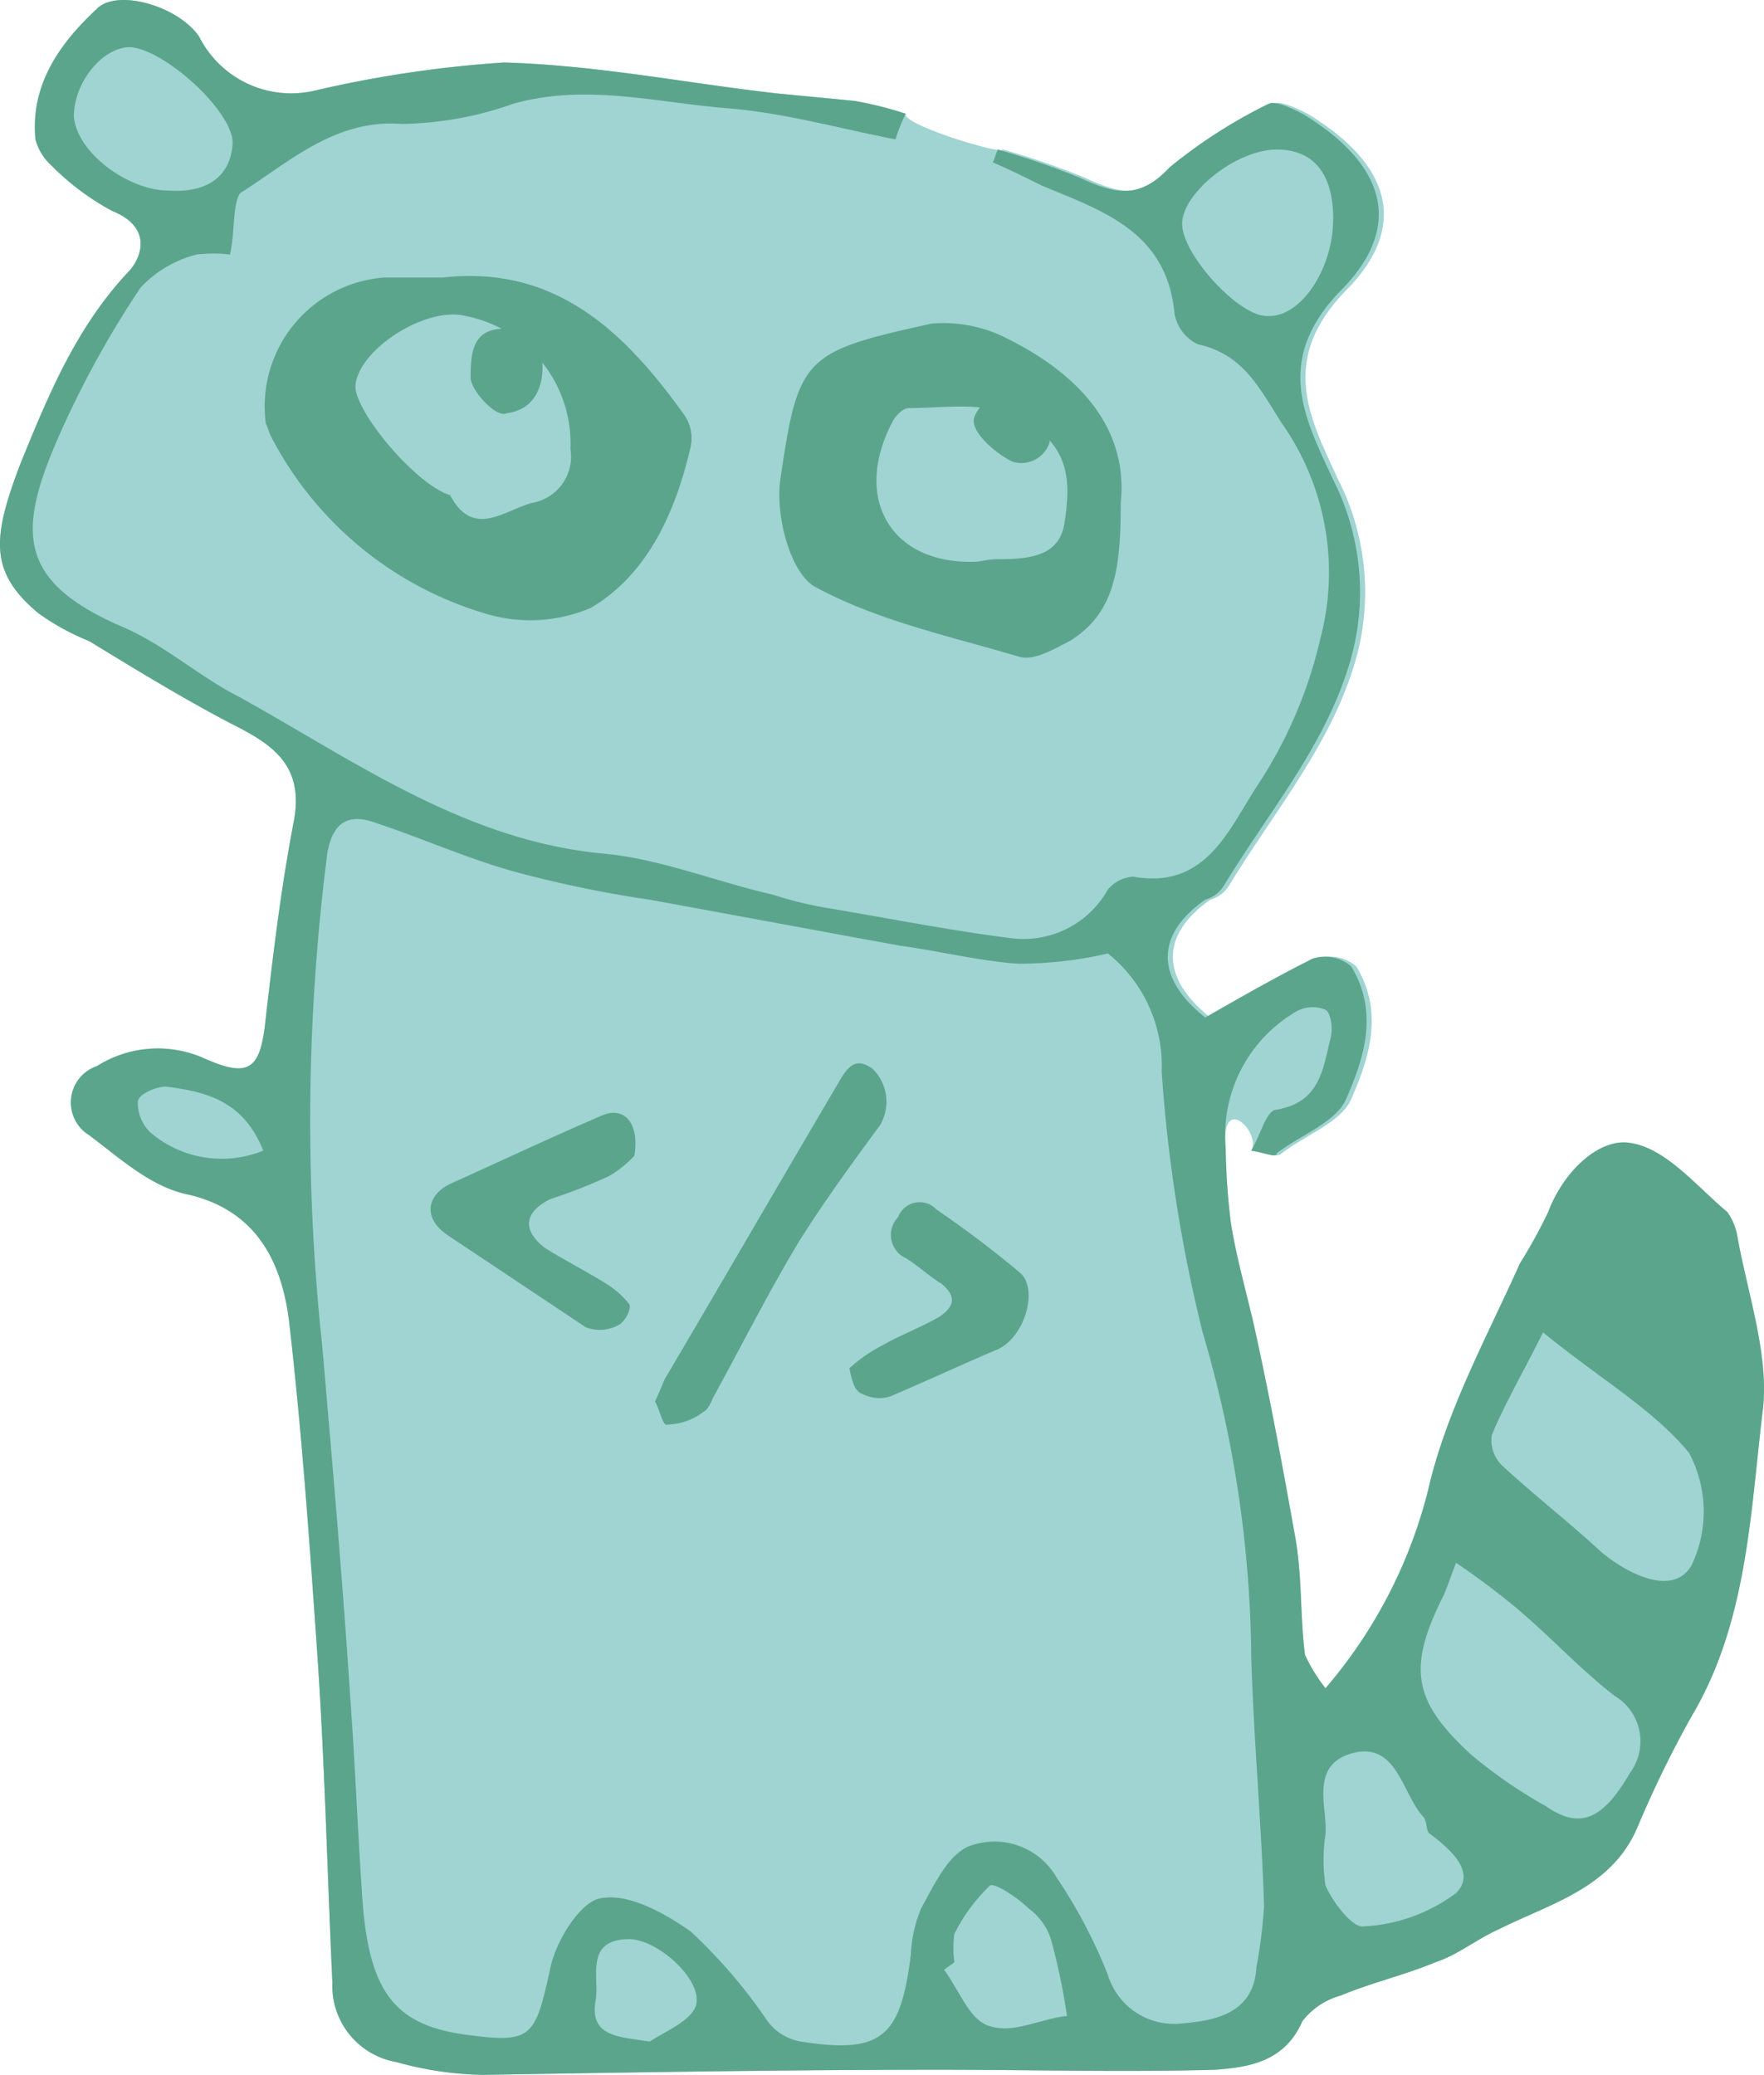 <svg xmlns="http://www.w3.org/2000/svg" viewBox="526 -353 68.918 81.042">
  <defs>
    <style>
      .cls-1 {
        fill: #9fd4d2;
      }

      .cls-2 {
        fill: #5ba58c;
      }
    </style>
  </defs>
  <g id="Group_10" data-name="Group 10" transform="translate(525.886 -352.958)">
    <path id="Path_36" data-name="Path 36" class="cls-1" d="M39.3,5.8a30.053,30.053,0,0,1,3.2,1.1c1.3.6,2.3.9,3.5-.4A19.91,19.91,0,0,1,49.9,4c.3-.1.9.2,1.3.4,3.3,2,3.9,4.4,1.6,6.8-2.8,2.8-1.5,5.1-.4,7.5a9.689,9.689,0,0,1,.5,7.6c-1,3-3.1,5.5-4.8,8.3a1.275,1.275,0,0,1-.7.5c-2,1.4-1.9,3.1,0,4.6,1.4-.8,2.8-1.6,4.2-2.3a1.569,1.569,0,0,1,1.5.3c1.1,1.8.5,3.6-.2,5.2-.4.9-1.8,1.4-2.7,2.1-.2.2-.6,0-1.2-.1.4-.7-1.2-2.3-1-.1a26.416,26.416,0,0,0,.2,2.9c.2,1.3.6,2.7.9,4,.6,2.7,1.1,5.4,1.6,8.2.3,1.6.2,3.2.4,4.7a6.551,6.551,0,0,0,.8,1.3,18.96,18.96,0,0,0,4-7.7c.7-3.1,2.3-6,3.6-8.9a19.831,19.831,0,0,0,1.1-2c.6-1.6,2-2.9,3.2-2.7,1.4.2,2.6,1.7,3.8,2.7a2.321,2.321,0,0,1,.4,1c.4,2.2,1.2,4.5,1,6.6-.5,4.1-.6,8.4-2.8,12.1a42.5,42.5,0,0,0-2.1,4.3c-1,2.4-3.4,3-5.4,4-.9.4-1.6,1-2.5,1.3-1.2.5-2.5.8-3.7,1.3a2.84,2.84,0,0,0-1.5,1c-.7,1.6-2.1,1.8-3.4,1.9-3.6.1-7.2,0-10.8,0-5.9,0-11.8.1-17.8.2a13.318,13.318,0,0,1-3.4-.5,3.019,3.019,0,0,1-2.5-3.1c-.2-4.3-.3-8.7-.6-13s-.6-8.6-1.1-12.9c-.3-2.3-1.3-4.3-4-4.9-1.4-.3-2.6-1.4-3.8-2.3a1.5,1.5,0,0,1,.3-2.7,4.453,4.453,0,0,1,4.2-.3c1.8.8,2.2.4,2.4-1.6.3-2.6.6-5.1,1.1-7.7.4-2.2-.9-3-2.5-3.8-1.9-1-3.7-2.1-5.5-3.2a9.456,9.456,0,0,1-2-1.1C-.3,22.3-.2,21,.9,18.1c1.1-2.7,2.2-5.4,4.3-7.6.5-.6.8-1.7-.7-2.3A10.05,10.05,0,0,1,2.1,6.4a2.075,2.075,0,0,1-.6-1C1.3,3.3,2.4,1.7,3.9.3c.8-.8,3.2-.1,4,1.1a4.027,4.027,0,0,0,4.5,2.1,45.541,45.541,0,0,1,7.4-1.1c3.6.1,7.1.8,10.6,1.2,1,.1,2.1.2,3.1.3a14.62,14.62,0,0,1,2,.5C35.3,4.8,39.2,6,39.3,5.8Z"/>
    <g id="Moq6bt_1_">
      <g id="Group_8" data-name="Group 8">
        <path id="Path_37" data-name="Path 37" class="cls-2" d="M35.1,5.4c-2.1-.4-4.2-1-6.4-1.2-2.8-.2-5.6-1-8.5-.2a13.641,13.641,0,0,1-4.4.8c-2.6-.2-4.4,1.5-6.3,2.7-.3.4-.2,1.5-.4,2.4a5.633,5.633,0,0,0-1.3,0,4.472,4.472,0,0,0-2.2,1.3,38.073,38.073,0,0,0-3.1,5.6C.8,20.6.7,22.6,4.8,24.4c1.7.7,3.1,2,4.7,2.8,4.5,2.5,8.8,5.6,14.2,6.1,2.2.2,4.4,1.1,6.6,1.6a14.619,14.619,0,0,0,2,.5c2.4.4,4.9.9,7.3,1.2a3.776,3.776,0,0,0,3.8-1.9,1.389,1.389,0,0,1,1-.5c2.8.5,3.7-1.8,4.8-3.5a17.6,17.6,0,0,0,2.5-5.8,10.125,10.125,0,0,0-1.5-8.4c-.9-1.4-1.5-2.7-3.3-3.1a1.646,1.646,0,0,1-.9-1.2c-.3-3.2-2.8-4-5.2-5-.6-.3-1.2-.6-1.9-.9.1-.2.1-.3.2-.5a30.053,30.053,0,0,1,3.2,1.1c1.3.6,2.3.9,3.5-.4A19.91,19.91,0,0,1,49.7,4c.3-.1.9.2,1.3.4,3.3,2,3.9,4.4,1.6,6.8-2.8,2.8-1.5,5.1-.4,7.5a9.689,9.689,0,0,1,.5,7.6c-1,3-3.1,5.5-4.8,8.3a1.275,1.275,0,0,1-.7.5c-2,1.4-1.9,3.1,0,4.6,1.4-.8,2.8-1.6,4.2-2.3a1.569,1.569,0,0,1,1.5.3c1.1,1.8.5,3.6-.2,5.2-.4.9-1.8,1.4-2.7,2.1,0,.2-.4,0-1-.1.4-.7.6-1.6,1-1.6,1.7-.3,1.8-1.6,2.1-2.8.1-.4,0-1-.2-1.1a1.3,1.3,0,0,0-1.2.1A5.6,5.6,0,0,0,48,44.8a26.416,26.416,0,0,0,.2,2.9c.2,1.3.6,2.7.9,4,.6,2.7,1.1,5.4,1.6,8.2.3,1.6.2,3.2.4,4.7a6.551,6.551,0,0,0,.8,1.3,18.96,18.96,0,0,0,4-7.7c.7-3.1,2.3-6,3.6-8.9a19.831,19.831,0,0,0,1.1-2c.6-1.6,2-2.9,3.2-2.7,1.4.2,2.6,1.7,3.8,2.7a2.321,2.321,0,0,1,.4,1c.4,2.2,1.2,4.5,1,6.6-.5,4.1-.6,8.4-2.8,12.1a42.5,42.5,0,0,0-2.1,4.3c-1,2.4-3.4,3-5.4,4-.9.4-1.6,1-2.5,1.3-1.2.5-2.5.8-3.7,1.3a2.84,2.84,0,0,0-1.5,1c-.7,1.6-2.1,1.8-3.4,1.9-3.6.1-7.2,0-10.8,0-5.9,0-11.8.1-17.8.2a13.318,13.318,0,0,1-3.4-.5,3.019,3.019,0,0,1-2.5-3.1c-.2-4.3-.3-8.7-.6-13s-.6-8.6-1.1-12.9c-.3-2.3-1.3-4.3-4-4.9-1.4-.3-2.6-1.4-3.8-2.3a1.5,1.5,0,0,1,.3-2.7,4.453,4.453,0,0,1,4.2-.3c1.8.8,2.2.4,2.4-1.6.3-2.6.6-5.1,1.1-7.7.4-2.2-.9-3-2.5-3.8-1.9-1-3.7-2.1-5.5-3.2a9.456,9.456,0,0,1-2-1.1C-.3,22.3-.2,21,.9,18.1c1.1-2.7,2.2-5.4,4.3-7.6.5-.6.8-1.7-.7-2.3A10.05,10.05,0,0,1,2.1,6.4a2.075,2.075,0,0,1-.6-1C1.3,3.3,2.4,1.7,3.9.3c.8-.8,3.2-.1,4,1.1a4.027,4.027,0,0,0,4.5,2.1,45.541,45.541,0,0,1,7.4-1.1c3.6.1,7.1.8,10.6,1.2,1,.1,2.1.2,3.1.3a14.62,14.62,0,0,1,2,.5A6.9,6.9,0,0,0,35.1,5.4Zm8.3,31.8a15.641,15.641,0,0,1-3.5.4c-1.5-.1-3.1-.5-4.6-.7-3.3-.6-6.5-1.2-9.8-1.8A45.223,45.223,0,0,1,20.2,34c-1.8-.5-3.6-1.3-5.4-1.9-1.1-.4-1.7,0-1.9,1.2a82.215,82.215,0,0,0-.2,19.2c.4,4.6.8,9.2,1.1,13.8.2,2.7.3,5.5.5,8.2.3,3.3,1.3,4.5,3.8,4.9,2.8.4,2.9.2,3.5-2.5.2-1.1,1.2-2.7,2-2.8,1.1-.2,2.5.6,3.5,1.3a20.468,20.468,0,0,1,3,3.5,2.043,2.043,0,0,0,1.3.8c3.2.5,3.9-.2,4.3-3.4a5.262,5.262,0,0,1,.4-1.8c.5-.9,1-2,1.8-2.4a2.8,2.8,0,0,1,3.5,1.2,19.755,19.755,0,0,1,2,3.8A2.7,2.7,0,0,0,46.2,79c1.2-.1,2.9-.3,3-2.2a19.67,19.67,0,0,0,.3-2.4c-.1-3.2-.4-6.4-.5-9.7A45.969,45.969,0,0,0,47.1,52a58.533,58.533,0,0,1-1.6-10.2A5.619,5.619,0,0,0,43.4,37.2ZM57,61c-.3.8-.4,1.1-.5,1.3-1.4,2.8-1.2,4.1,1.1,6.2a18.723,18.723,0,0,0,2.9,2c1.3.9,2.2.6,3.3-1.3a2.066,2.066,0,0,0-.6-3c-1.3-1-2.5-2.3-3.8-3.4A29.852,29.852,0,0,0,57,61Zm3.4-9c-.8,1.6-1.5,2.8-2,4a1.374,1.374,0,0,0,.4,1.2c1.3,1.2,2.6,2.2,3.9,3.4,1.1.9,2.8,1.7,3.5.5a4.868,4.868,0,0,0-.1-4.4C64.7,55,62.6,53.8,60.4,52ZM52.2,8.5c0-1.8-.8-2.7-2.2-2.7-1.6,0-3.7,1.7-3.7,2.9s2.2,3.6,3.3,3.6C50.9,12.4,52.2,10.5,52.2,8.5Zm-.3,63.1a6.621,6.621,0,0,0,0,2c.3.7,1.1,1.7,1.5,1.6A6.565,6.565,0,0,0,57,73.9c.8-.8-.2-1.7-1-2.3-.2-.1-.1-.5-.3-.7-.8-.9-1-2.8-2.6-2.5C51.2,68.8,52,70.6,51.9,71.6ZM6.7,7.4C8,7.5,9.1,7,9.2,5.6c.1-1.2-2.6-3.7-4-3.8C4.1,1.8,3,3.2,3,4.5,3.1,5.9,5.1,7.4,6.7,7.4ZM37.4,76.6c-.1.1-.3.2-.4.3.6.8,1,2,1.8,2.2.9.3,2-.3,3-.4a24.748,24.748,0,0,0-.6-2.9,2.379,2.379,0,0,0-.9-1.3c-.4-.4-1.3-1-1.5-.9a6.69,6.69,0,0,0-1.4,1.9A4.052,4.052,0,0,0,37.4,76.6ZM25.5,79.7c.6-.4,1.6-.8,1.8-1.4.3-1-1.5-2.6-2.6-2.6-1.7,0-1.2,1.4-1.3,2.3C23.1,79.5,24.2,79.5,25.5,79.7ZM10.4,44.9c-.8-2-2.3-2.3-3.8-2.5-.4,0-1.1.3-1.1.6A1.584,1.584,0,0,0,6,44.2,4.294,4.294,0,0,0,10.4,44.9Z"/>
        <path id="Path_38" data-name="Path 38" class="cls-2" d="M17.4,10.8c4.4-.5,7.1,2.1,9.4,5.3a1.592,1.592,0,0,1,.3,1.3c-.6,2.6-1.7,5-3.9,6.3a6.029,6.029,0,0,1-4.2.2A13.849,13.849,0,0,1,10.7,17c-.1-.2-.1-.3-.2-.5a5.045,5.045,0,0,1,4.6-5.7Zm.3,8.5h0c.9,1.7,2.1.6,3.2.3a1.83,1.83,0,0,0,1.5-2.1,5.071,5.071,0,0,0-4.1-5.2c-1.6-.4-4.3,1.4-4.3,2.8C14.1,16.2,16.4,18.9,17.7,19.3Z"/>
        <path id="Path_39" data-name="Path 39" class="cls-2" d="M43.9,19.6c0,2.5-.2,4.3-2,5.4-.6.3-1.4.8-2,.6-2.7-.8-5.5-1.4-7.9-2.7-1-.5-1.6-2.8-1.4-4.2.7-4.8.9-5,5.9-6.1a5.409,5.409,0,0,1,3,.6C42.3,14.6,44.2,16.7,43.9,19.6Zm-5.7,2.3c.2,0,.5-.1.9-.1,1.2,0,2.4-.1,2.6-1.4s.3-2.7-1.1-3.7c-1.6-1.2-3.3-.8-5-.8-.2,0-.5.3-.6.5C33.4,19.4,34.9,22,38.2,21.9Z"/>
        <path id="Path_40" data-name="Path 40" class="cls-2" d="M18.5,14.7c0-1,.1-1.9,1.3-1.9a2.37,2.37,0,0,1,1.4.8c.2.5.3,2.3-1.3,2.5C19.5,16.3,18.5,15.2,18.5,14.7Z"/>
        <path id="Path_41" data-name="Path 41" class="cls-2" d="M39.7,18c-.5-.2-1.8-1.2-1.5-1.8a1.508,1.508,0,0,1,1.4-.9c.6,0,1.7,1.5,1.5,2A1.16,1.16,0,0,1,39.7,18Z"/>
      </g>
    </g>
    <g id="g5cB7t_1_">
      <g id="Group_9" data-name="Group 9">
        <path id="Path_42" data-name="Path 42" class="cls-2" d="M24.9,45.1a4.363,4.363,0,0,1-1,.8,21.85,21.85,0,0,1-2.3.9c-1,.5-1.1,1.2-.2,1.9.8.5,1.6.9,2.4,1.4a3.45,3.45,0,0,1,.9.8c.1.2-.2.7-.4.8a1.515,1.515,0,0,1-1.3.1l-5.4-3.6c-.9-.6-.9-1.5.1-2,2-.9,3.9-1.8,6-2.7C24.5,43.2,25.1,43.8,24.9,45.1Z"/>
        <path id="Path_43" data-name="Path 43" class="cls-2" d="M25.7,54.7c.2-.4.3-.7.4-.9,2.3-3.9,4.5-7.7,6.8-11.6.3-.5.6-1,1.3-.5a1.8,1.8,0,0,1,.3,2.2c-1.1,1.5-2.2,3-3.2,4.6-1.2,2-2.2,4-3.3,6-.1.2-.2.5-.4.6a2.389,2.389,0,0,1-1.4.5C26,55.7,25.9,55,25.7,54.7Z"/>
        <path id="Path_44" data-name="Path 44" class="cls-2" d="M33.3,53.4a6.014,6.014,0,0,1,1.3-.9c.7-.4,1.5-.7,2.2-1.1.6-.4.7-.8.1-1.3-.5-.3-.9-.7-1.4-1a1,1,0,0,1-.3-1.6.9.9,0,0,1,1.5-.3A40.807,40.807,0,0,1,40,49.7c.7.7.1,2.6-1,3-1.4.6-2.7,1.2-4.1,1.8a1.417,1.417,0,0,1-1.1-.1C33.5,54.3,33.4,53.9,33.3,53.4Z"/>
      </g>
    </g>
  </g>
</svg>
